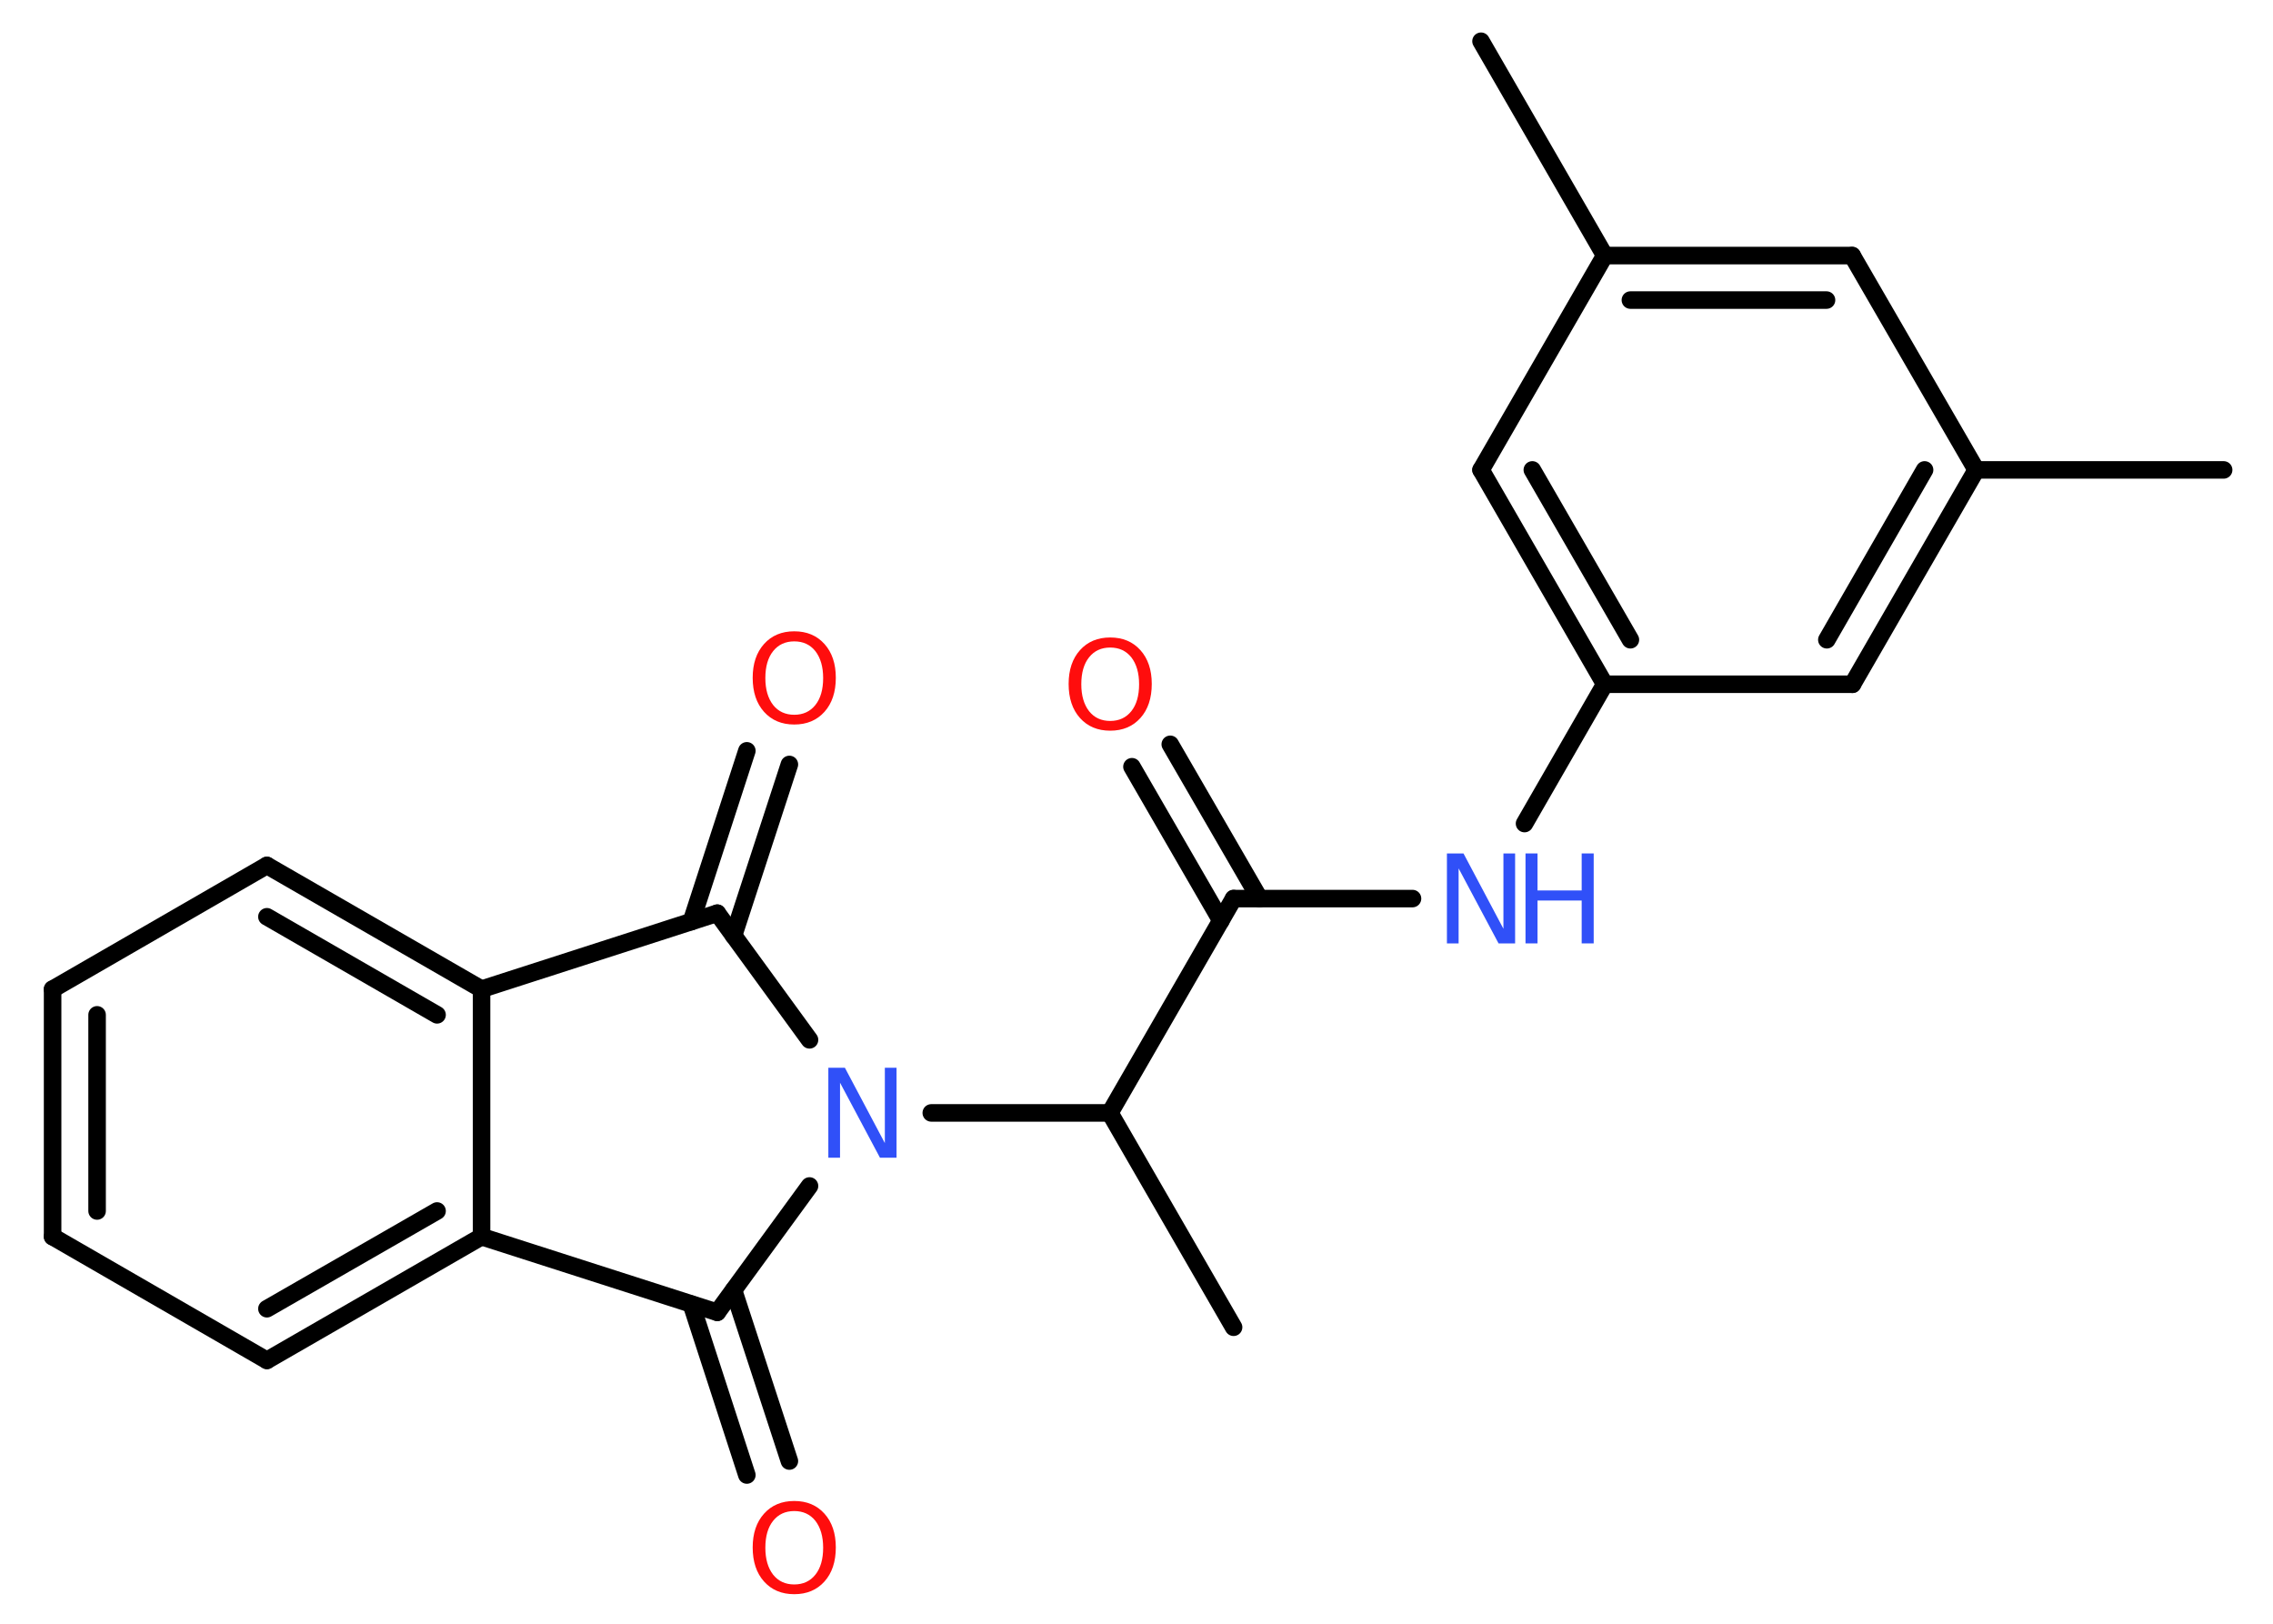 <?xml version='1.0' encoding='UTF-8'?>
<!DOCTYPE svg PUBLIC "-//W3C//DTD SVG 1.1//EN" "http://www.w3.org/Graphics/SVG/1.1/DTD/svg11.dtd">
<svg version='1.2' xmlns='http://www.w3.org/2000/svg' xmlns:xlink='http://www.w3.org/1999/xlink' width='70.0mm' height='50.0mm' viewBox='0 0 70.0 50.0'>
  <desc>Generated by the Chemistry Development Kit (http://github.com/cdk)</desc>
  <g stroke-linecap='round' stroke-linejoin='round' stroke='#000000' stroke-width='.54' fill='#FF0D0D'>
    <rect x='.0' y='.0' width='70.0' height='50.0' fill='#FFFFFF' stroke='none'/>
    <g id='mol1' class='mol'>
      <line id='mol1bnd1' class='bond' x1='45.61' y1='1.27' x2='49.42' y2='7.87'/>
      <g id='mol1bnd2' class='bond'>
        <line x1='57.04' y1='7.87' x2='49.42' y2='7.87'/>
        <line x1='56.25' y1='9.24' x2='50.21' y2='9.24'/>
      </g>
      <line id='mol1bnd3' class='bond' x1='57.04' y1='7.87' x2='60.86' y2='14.47'/>
      <line id='mol1bnd4' class='bond' x1='60.86' y1='14.47' x2='68.48' y2='14.47'/>
      <g id='mol1bnd5' class='bond'>
        <line x1='57.05' y1='21.07' x2='60.86' y2='14.47'/>
        <line x1='56.26' y1='19.7' x2='59.27' y2='14.47'/>
      </g>
      <line id='mol1bnd6' class='bond' x1='57.05' y1='21.07' x2='49.42' y2='21.07'/>
      <line id='mol1bnd7' class='bond' x1='49.42' y1='21.07' x2='46.95' y2='25.36'/>
      <line id='mol1bnd8' class='bond' x1='43.5' y1='27.67' x2='37.99' y2='27.67'/>
      <g id='mol1bnd9' class='bond'>
        <line x1='37.6' y1='28.35' x2='34.86' y2='23.61'/>
        <line x1='38.79' y1='27.67' x2='36.04' y2='22.92'/>
      </g>
      <line id='mol1bnd10' class='bond' x1='37.99' y1='27.67' x2='34.18' y2='34.27'/>
      <line id='mol1bnd11' class='bond' x1='34.18' y1='34.27' x2='37.99' y2='40.87'/>
      <line id='mol1bnd12' class='bond' x1='34.18' y1='34.27' x2='28.68' y2='34.27'/>
      <line id='mol1bnd13' class='bond' x1='24.93' y1='32.02' x2='22.09' y2='28.12'/>
      <g id='mol1bnd14' class='bond'>
        <line x1='21.29' y1='28.38' x2='23.0' y2='23.12'/>
        <line x1='22.59' y1='28.81' x2='24.31' y2='23.54'/>
      </g>
      <line id='mol1bnd15' class='bond' x1='22.09' y1='28.12' x2='14.83' y2='30.46'/>
      <g id='mol1bnd16' class='bond'>
        <line x1='14.83' y1='30.46' x2='8.22' y2='26.65'/>
        <line x1='13.46' y1='31.25' x2='8.22' y2='28.23'/>
      </g>
      <line id='mol1bnd17' class='bond' x1='8.22' y1='26.65' x2='1.62' y2='30.46'/>
      <g id='mol1bnd18' class='bond'>
        <line x1='1.62' y1='30.46' x2='1.62' y2='38.08'/>
        <line x1='2.99' y1='31.25' x2='2.99' y2='37.29'/>
      </g>
      <line id='mol1bnd19' class='bond' x1='1.62' y1='38.08' x2='8.22' y2='41.89'/>
      <g id='mol1bnd20' class='bond'>
        <line x1='8.22' y1='41.89' x2='14.83' y2='38.08'/>
        <line x1='8.22' y1='40.3' x2='13.46' y2='37.29'/>
      </g>
      <line id='mol1bnd21' class='bond' x1='14.83' y1='30.46' x2='14.83' y2='38.08'/>
      <line id='mol1bnd22' class='bond' x1='14.83' y1='38.08' x2='22.09' y2='40.41'/>
      <line id='mol1bnd23' class='bond' x1='24.93' y1='36.52' x2='22.09' y2='40.41'/>
      <g id='mol1bnd24' class='bond'>
        <line x1='22.59' y1='39.73' x2='24.31' y2='44.99'/>
        <line x1='21.29' y1='40.16' x2='23.0' y2='45.42'/>
      </g>
      <g id='mol1bnd25' class='bond'>
        <line x1='45.61' y1='14.47' x2='49.42' y2='21.07'/>
        <line x1='47.19' y1='14.47' x2='50.21' y2='19.7'/>
      </g>
      <line id='mol1bnd26' class='bond' x1='49.42' y1='7.87' x2='45.61' y2='14.47'/>
      <g id='mol1atm8' class='atom'>
        <path d='M44.57 26.28h.5l1.23 2.32v-2.32h.36v2.77h-.51l-1.23 -2.31v2.31h-.36v-2.77z' stroke='none' fill='#3050F8'/>
        <path d='M46.98 26.28h.37v1.14h1.36v-1.14h.37v2.77h-.37v-1.32h-1.36v1.32h-.37v-2.77z' stroke='none' fill='#3050F8'/>
      </g>
      <path id='mol1atm10' class='atom' d='M34.19 19.94q-.41 .0 -.65 .3q-.24 .3 -.24 .83q.0 .52 .24 .83q.24 .3 .65 .3q.41 .0 .65 -.3q.24 -.3 .24 -.83q.0 -.52 -.24 -.83q-.24 -.3 -.65 -.3zM34.19 19.63q.58 .0 .93 .39q.35 .39 .35 1.04q.0 .66 -.35 1.05q-.35 .39 -.93 .39q-.58 .0 -.93 -.39q-.35 -.39 -.35 -1.05q.0 -.65 .35 -1.04q.35 -.39 .93 -.39z' stroke='none'/>
      <path id='mol1atm13' class='atom' d='M25.52 32.88h.5l1.23 2.32v-2.32h.36v2.77h-.51l-1.23 -2.31v2.31h-.36v-2.77z' stroke='none' fill='#3050F8'/>
      <path id='mol1atm15' class='atom' d='M24.46 19.75q-.41 .0 -.65 .3q-.24 .3 -.24 .83q.0 .52 .24 .83q.24 .3 .65 .3q.41 .0 .65 -.3q.24 -.3 .24 -.83q.0 -.52 -.24 -.83q-.24 -.3 -.65 -.3zM24.46 19.44q.58 .0 .93 .39q.35 .39 .35 1.04q.0 .66 -.35 1.05q-.35 .39 -.93 .39q-.58 .0 -.93 -.39q-.35 -.39 -.35 -1.05q.0 -.65 .35 -1.04q.35 -.39 .93 -.39z' stroke='none'/>
      <path id='mol1atm23' class='atom' d='M24.46 46.53q-.41 .0 -.65 .3q-.24 .3 -.24 .83q.0 .52 .24 .83q.24 .3 .65 .3q.41 .0 .65 -.3q.24 -.3 .24 -.83q.0 -.52 -.24 -.83q-.24 -.3 -.65 -.3zM24.46 46.22q.58 .0 .93 .39q.35 .39 .35 1.04q.0 .66 -.35 1.05q-.35 .39 -.93 .39q-.58 .0 -.93 -.39q-.35 -.39 -.35 -1.05q.0 -.65 .35 -1.04q.35 -.39 .93 -.39z' stroke='none'/>
    </g>
  </g>
</svg>
